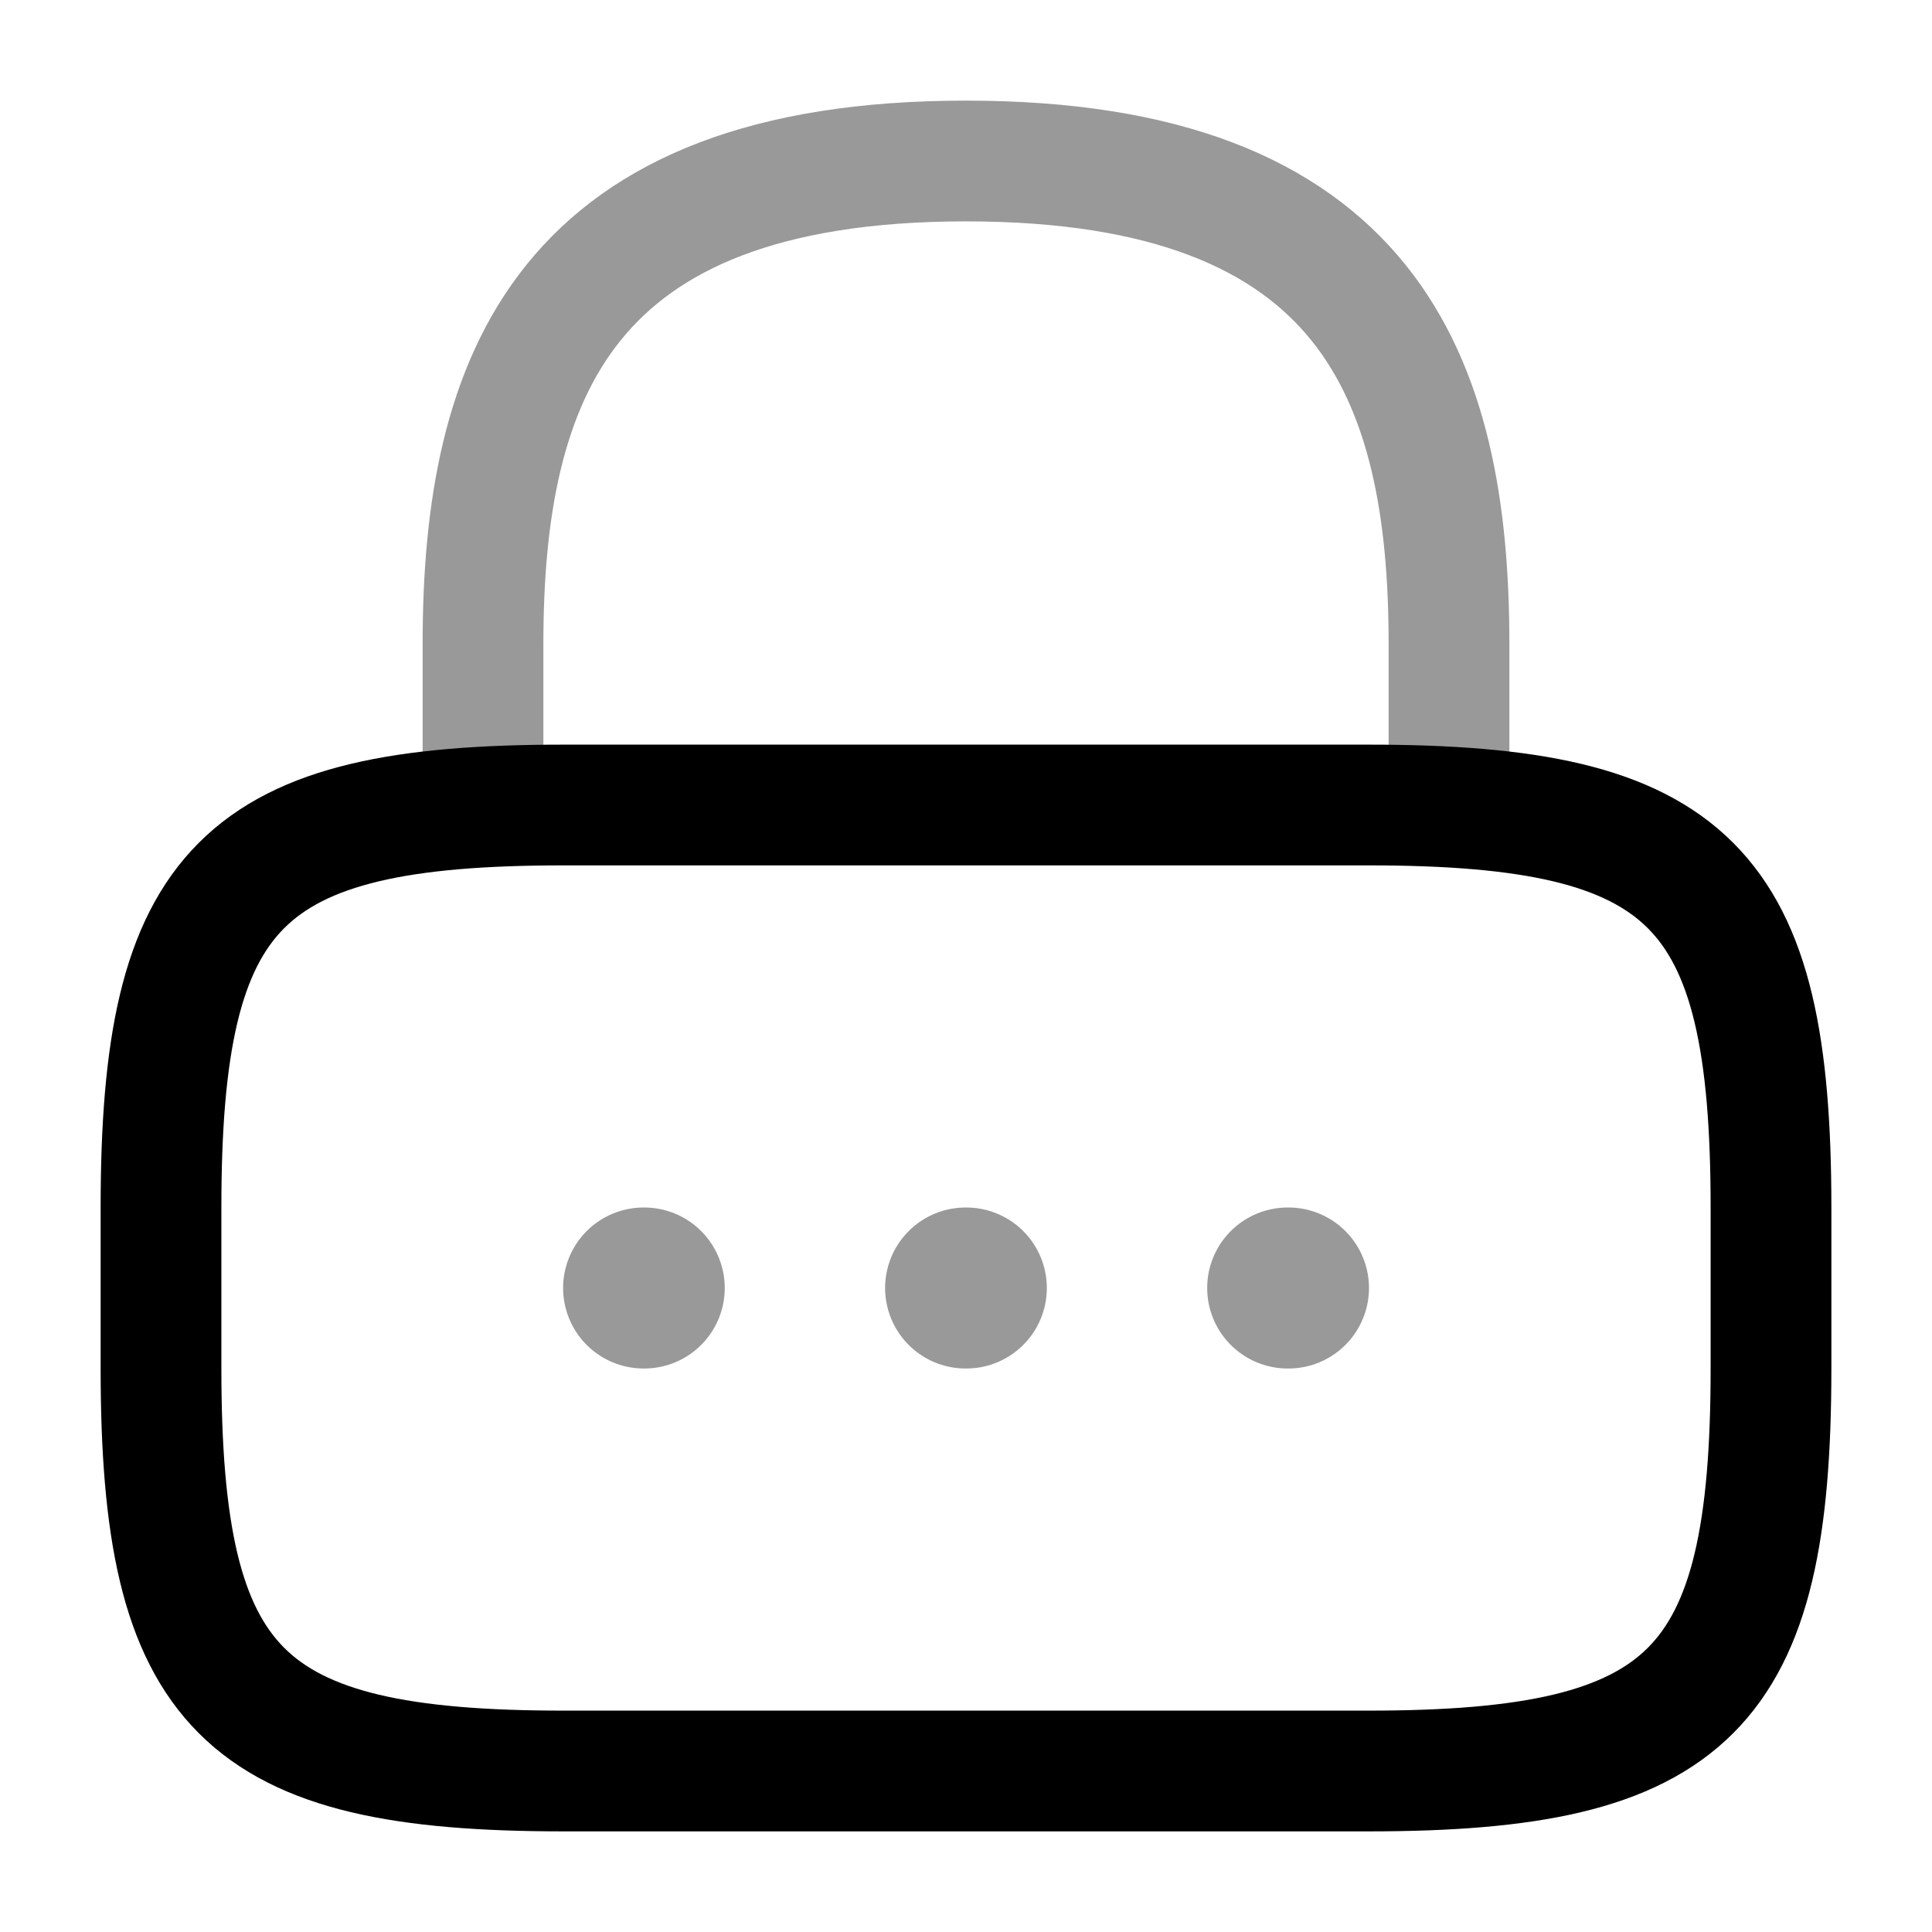 <svg width="24" height="24" fill="none" xmlns="http://www.w3.org/2000/svg" viewBox="0 0 24 24"><path opacity=".4" d="M6 10V8c0-3.31 1-6 6-6s6 2.69 6 6v2" stroke="currentColor" stroke-width="1.5" stroke-linecap="round" stroke-linejoin="round"/><path d="M17 22H7c-4 0-5-1-5-5v-2c0-4 1-5 5-5h10c4 0 5 1 5 5v2c0 4-1 5-5 5z" stroke="currentColor" stroke-width="1.5" stroke-linecap="round" stroke-linejoin="round"/><path opacity=".4" d="M15.996 16h.01M11.995 16h.009M7.995 16h.008" stroke="currentColor" stroke-width="2" stroke-linecap="round" stroke-linejoin="round"/></svg>